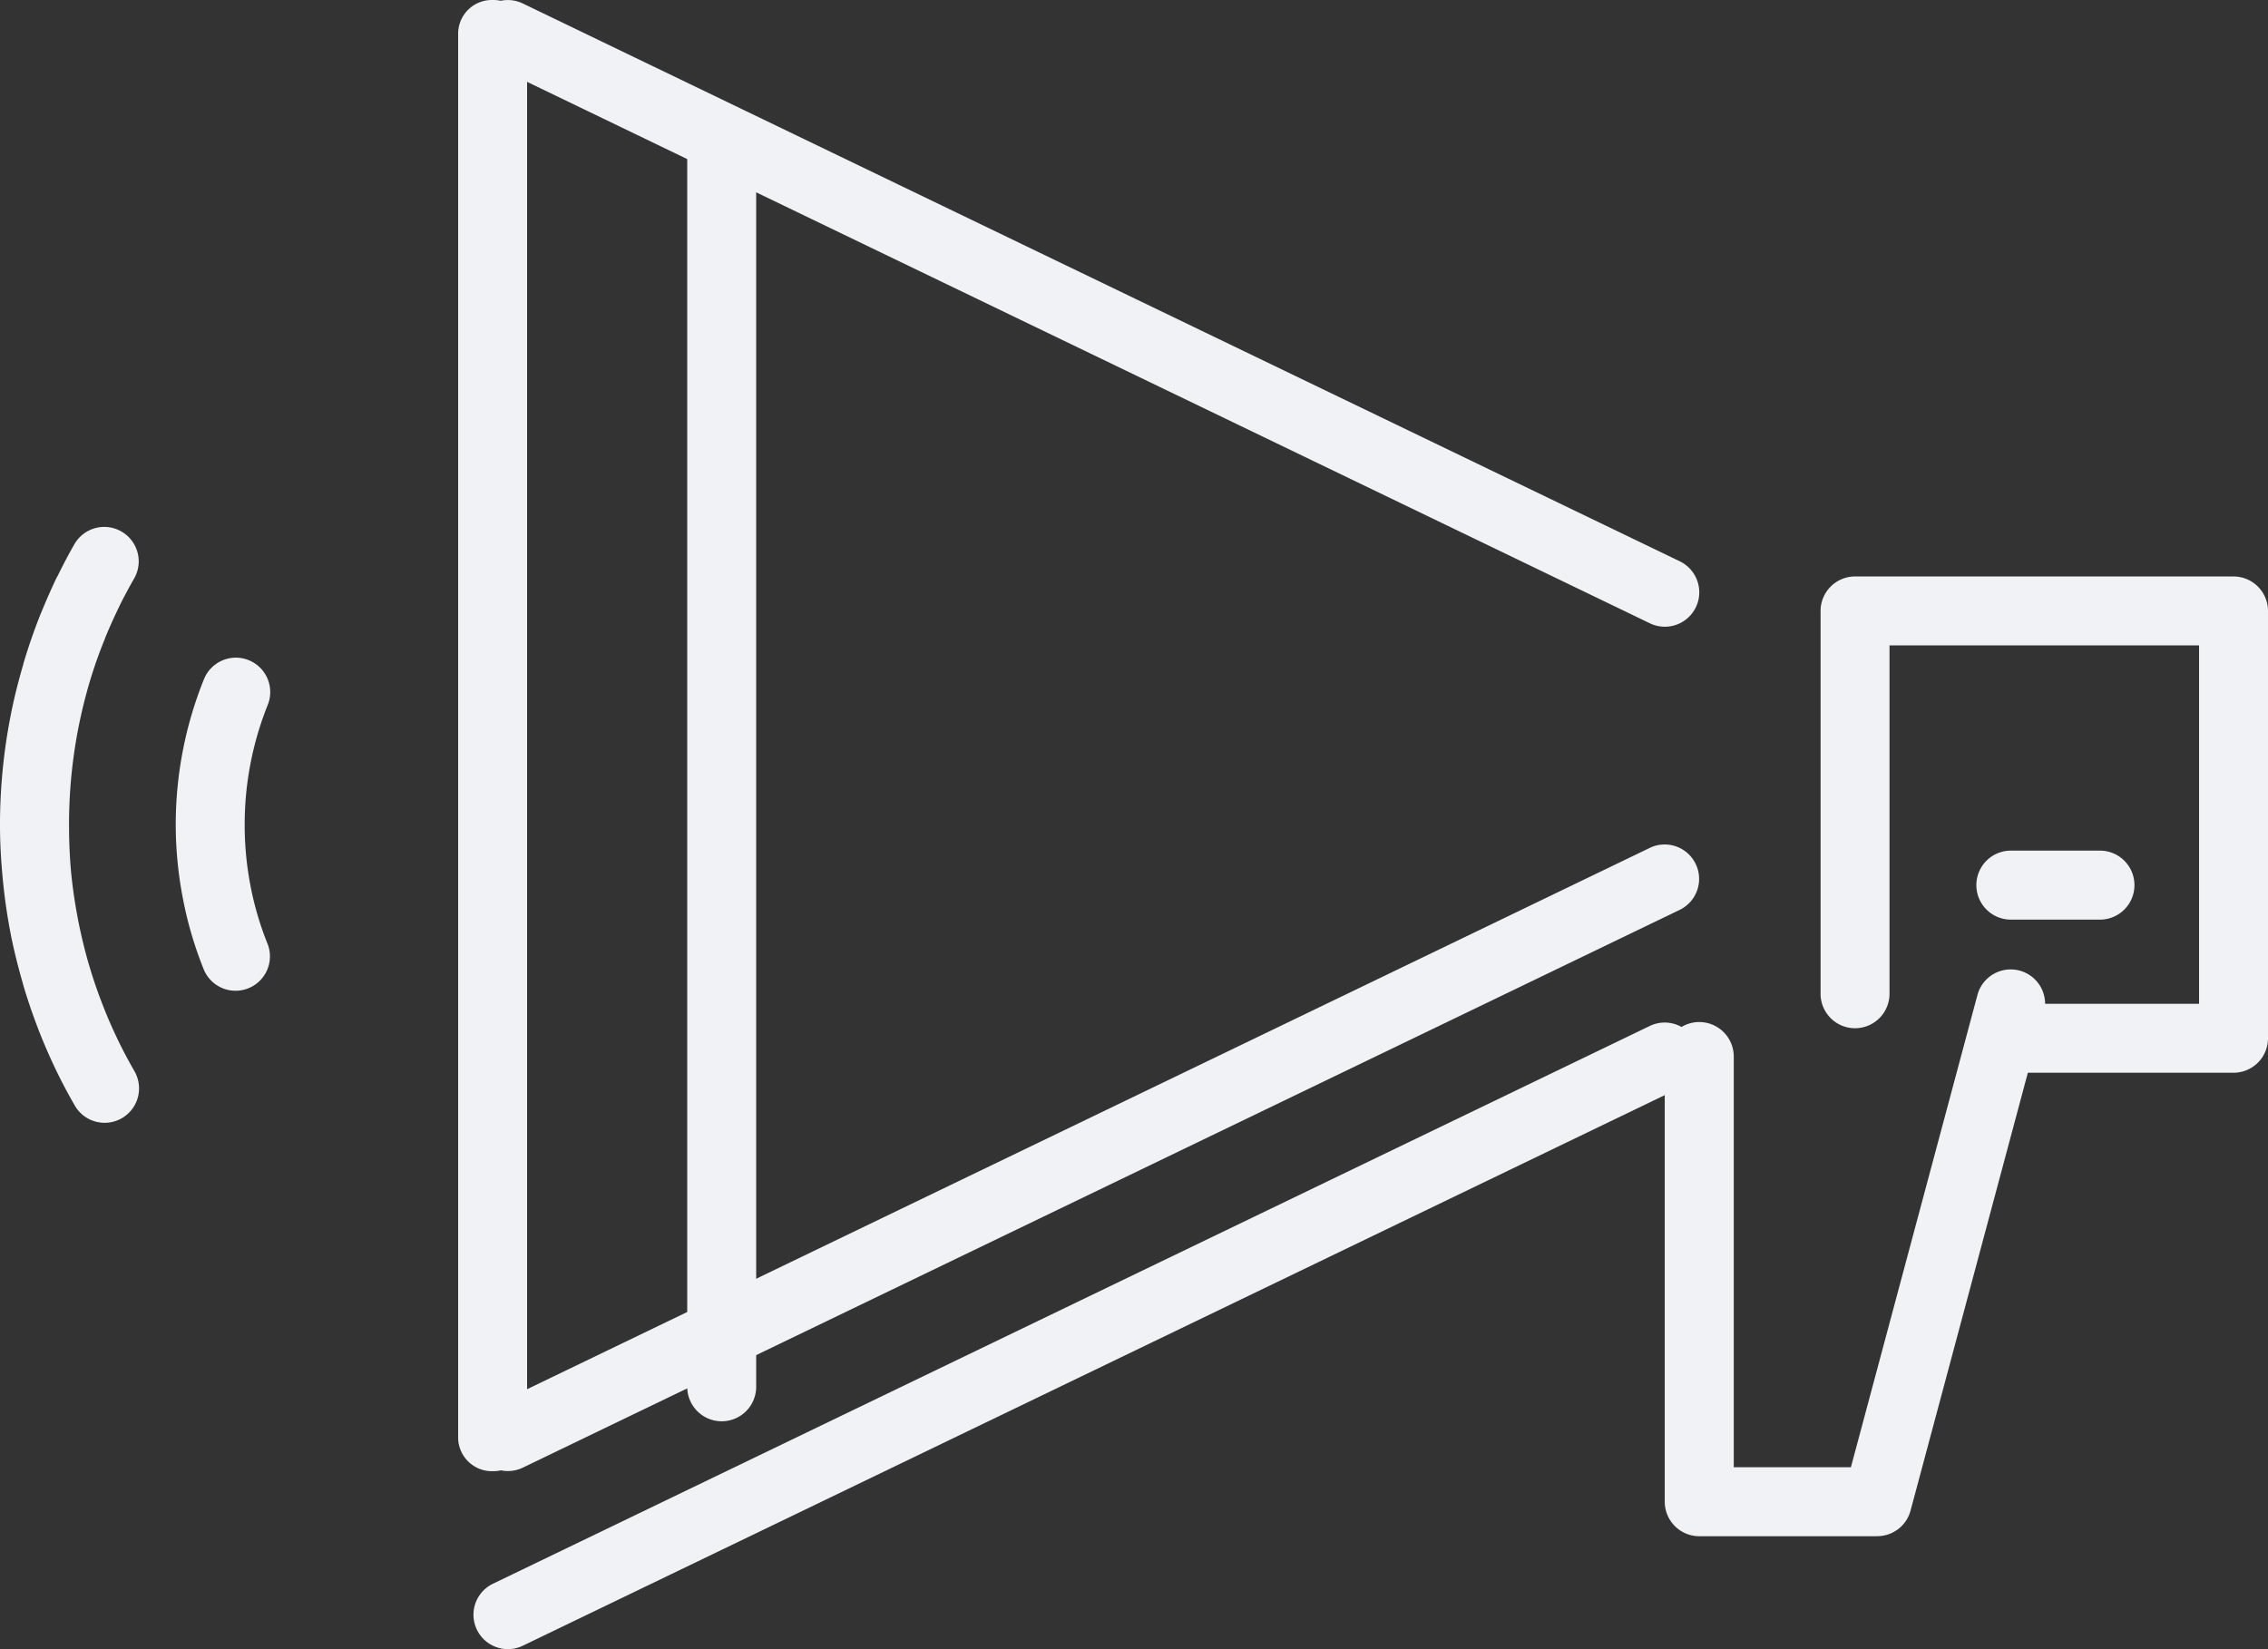 <svg xmlns="http://www.w3.org/2000/svg" width="182" height="132.359" viewBox="0 0 182 132.359">
  <rect x="0" y="0" width="182" height="132.359" fill="#333333" stroke="none"/>
  <g id="icon_notice" transform="translate(182 132.359) rotate(-180)">
    <path id="Path_54" data-name="Path 54" d="M20.633,5.532a2.766,2.766,0,0,0,0-5.532H2.766A2.766,2.766,0,0,0,0,2.766v34.3a2.771,2.771,0,0,0,2.766,2.766H33.139a2.771,2.771,0,0,0,2.766-2.766V6.339a2.766,2.766,0,0,0-5.533,0V34.3H5.532V5.532Z" transform="translate(0 46.26)" fill="#f0f2f5" fill-rule="evenodd"/>
    <path id="Path_55" data-name="Path 55" d="M.094,42.076A2.762,2.762,0,0,0,5.43,43.5L15.6,5.538H25V38.5a2.769,2.769,0,1,0,5.538,0V2.766A2.775,2.775,0,0,0,27.769,0H13.481V.006a2.765,2.765,0,0,0-2.668,2.052Z" transform="translate(17.871 9.059)" fill="#f0f2f5" fill-rule="evenodd"/>
    <path id="Path_56" data-name="Path 56" d="M9.914,5.538A2.769,2.769,0,0,0,9.914,0H2.766a2.769,2.769,0,0,0,0,5.538Z" transform="translate(10.72 58.549)" fill="#f0f2f5" fill-rule="evenodd"/>
    <path id="Path_57" data-name="Path 57" d="M5.533,2.766A2.767,2.767,0,0,0,0,2.766V101.89a2.767,2.767,0,0,0,5.533,0Z" transform="translate(121.319 18.234)" fill="#f0f2f5" fill-rule="evenodd"/>
    <path id="Path_58" data-name="Path 58" d="M3.963.271a2.762,2.762,0,0,0-2.4,4.974l92.9,44.8a2.758,2.758,0,0,0,2.4-4.968Z" transform="translate(45.585 82.036)" fill="#f0f2f5" fill-rule="evenodd"/>
    <path id="Path_59" data-name="Path 59" d="M1.559,45.073a2.762,2.762,0,0,0,2.4,4.973l92.9-44.8a2.76,2.76,0,0,0-2.4-4.973Z" transform="translate(45.585 0)" fill="#f0f2f5" fill-rule="evenodd"/>
    <path id="Path_60" data-name="Path 60" d="M1.559,45.077a2.762,2.762,0,0,0,2.4,4.973l92.9-44.8a2.76,2.76,0,0,0-2.4-4.973Z" transform="translate(45.585 14.288)" fill="#f0f2f5" fill-rule="evenodd"/>
    <path id="Path_61" data-name="Path 61" d="M0,115.439a2.707,2.707,0,0,0,2.767,2.64,2.706,2.706,0,0,0,2.766-2.64V2.64A2.71,2.71,0,0,0,2.767,0,2.711,2.711,0,0,0,0,2.64Z" transform="translate(139.702 14.28)" fill="#f0f2f5" fill-rule="evenodd"/>
    <path id="Path_62" data-name="Path 62" d="M5.321,1.731A2.759,2.759,0,0,0,.2,3.782a25.111,25.111,0,0,1,1.387,4.7A25.705,25.705,0,0,1,2.053,13.4,25.772,25.772,0,0,1,.2,23.007a2.759,2.759,0,0,0,5.123,2.051A31.192,31.192,0,0,0,7.585,13.4a31.031,31.031,0,0,0-.577-5.948A30.389,30.389,0,0,0,5.321,1.731Z" transform="translate(160.312 52.782)" fill="#f0f2f5" fill-rule="evenodd"/>
    <path id="Path_63" data-name="Path 63" d="M5.155,1.389A2.762,2.762,0,0,0,.36,4.132c.466.812.893,1.613,1.273,2.392.4.829.772,1.659,1.1,2.478.485,1.2.905,2.408,1.262,3.613l.036.116c.335,1.165.629,2.375.87,3.618.243,1.28.432,2.542.548,3.77.109,1.193.166,2.466.166,3.815A40.486,40.486,0,0,1,4.9,31.513C4.653,32.8,4.347,34.054,4,35.247H4c-.351,1.187-.771,2.4-1.262,3.6l-.04.116c-.311.755-.662,1.544-1.06,2.363l-.064.138c-.362.744-.772,1.5-1.209,2.265a2.764,2.764,0,0,0,4.795,2.749c.477-.824.928-1.689,1.366-2.582l.087-.15c.4-.841.806-1.746,1.192-2.7l.057-.126c.531-1.321,1.01-2.7,1.43-4.122H9.281l.006-.011c.421-1.43.774-2.853,1.038-4.236a45.556,45.556,0,0,0,.83-8.621c0-1.372-.075-2.824-.22-4.329-.138-1.469-.346-2.91-.61-4.293-.259-1.354-.605-2.737-1.008-4.132l-.029-.121c-.41-1.389-.893-2.766-1.43-4.109-.386-.963-.813-1.913-1.25-2.824C6.146,3.176,5.658,2.259,5.155,1.389Z" transform="translate(170.846 42.243)" fill="#f0f2f5" fill-rule="evenodd"/>
  </g>
</svg>
